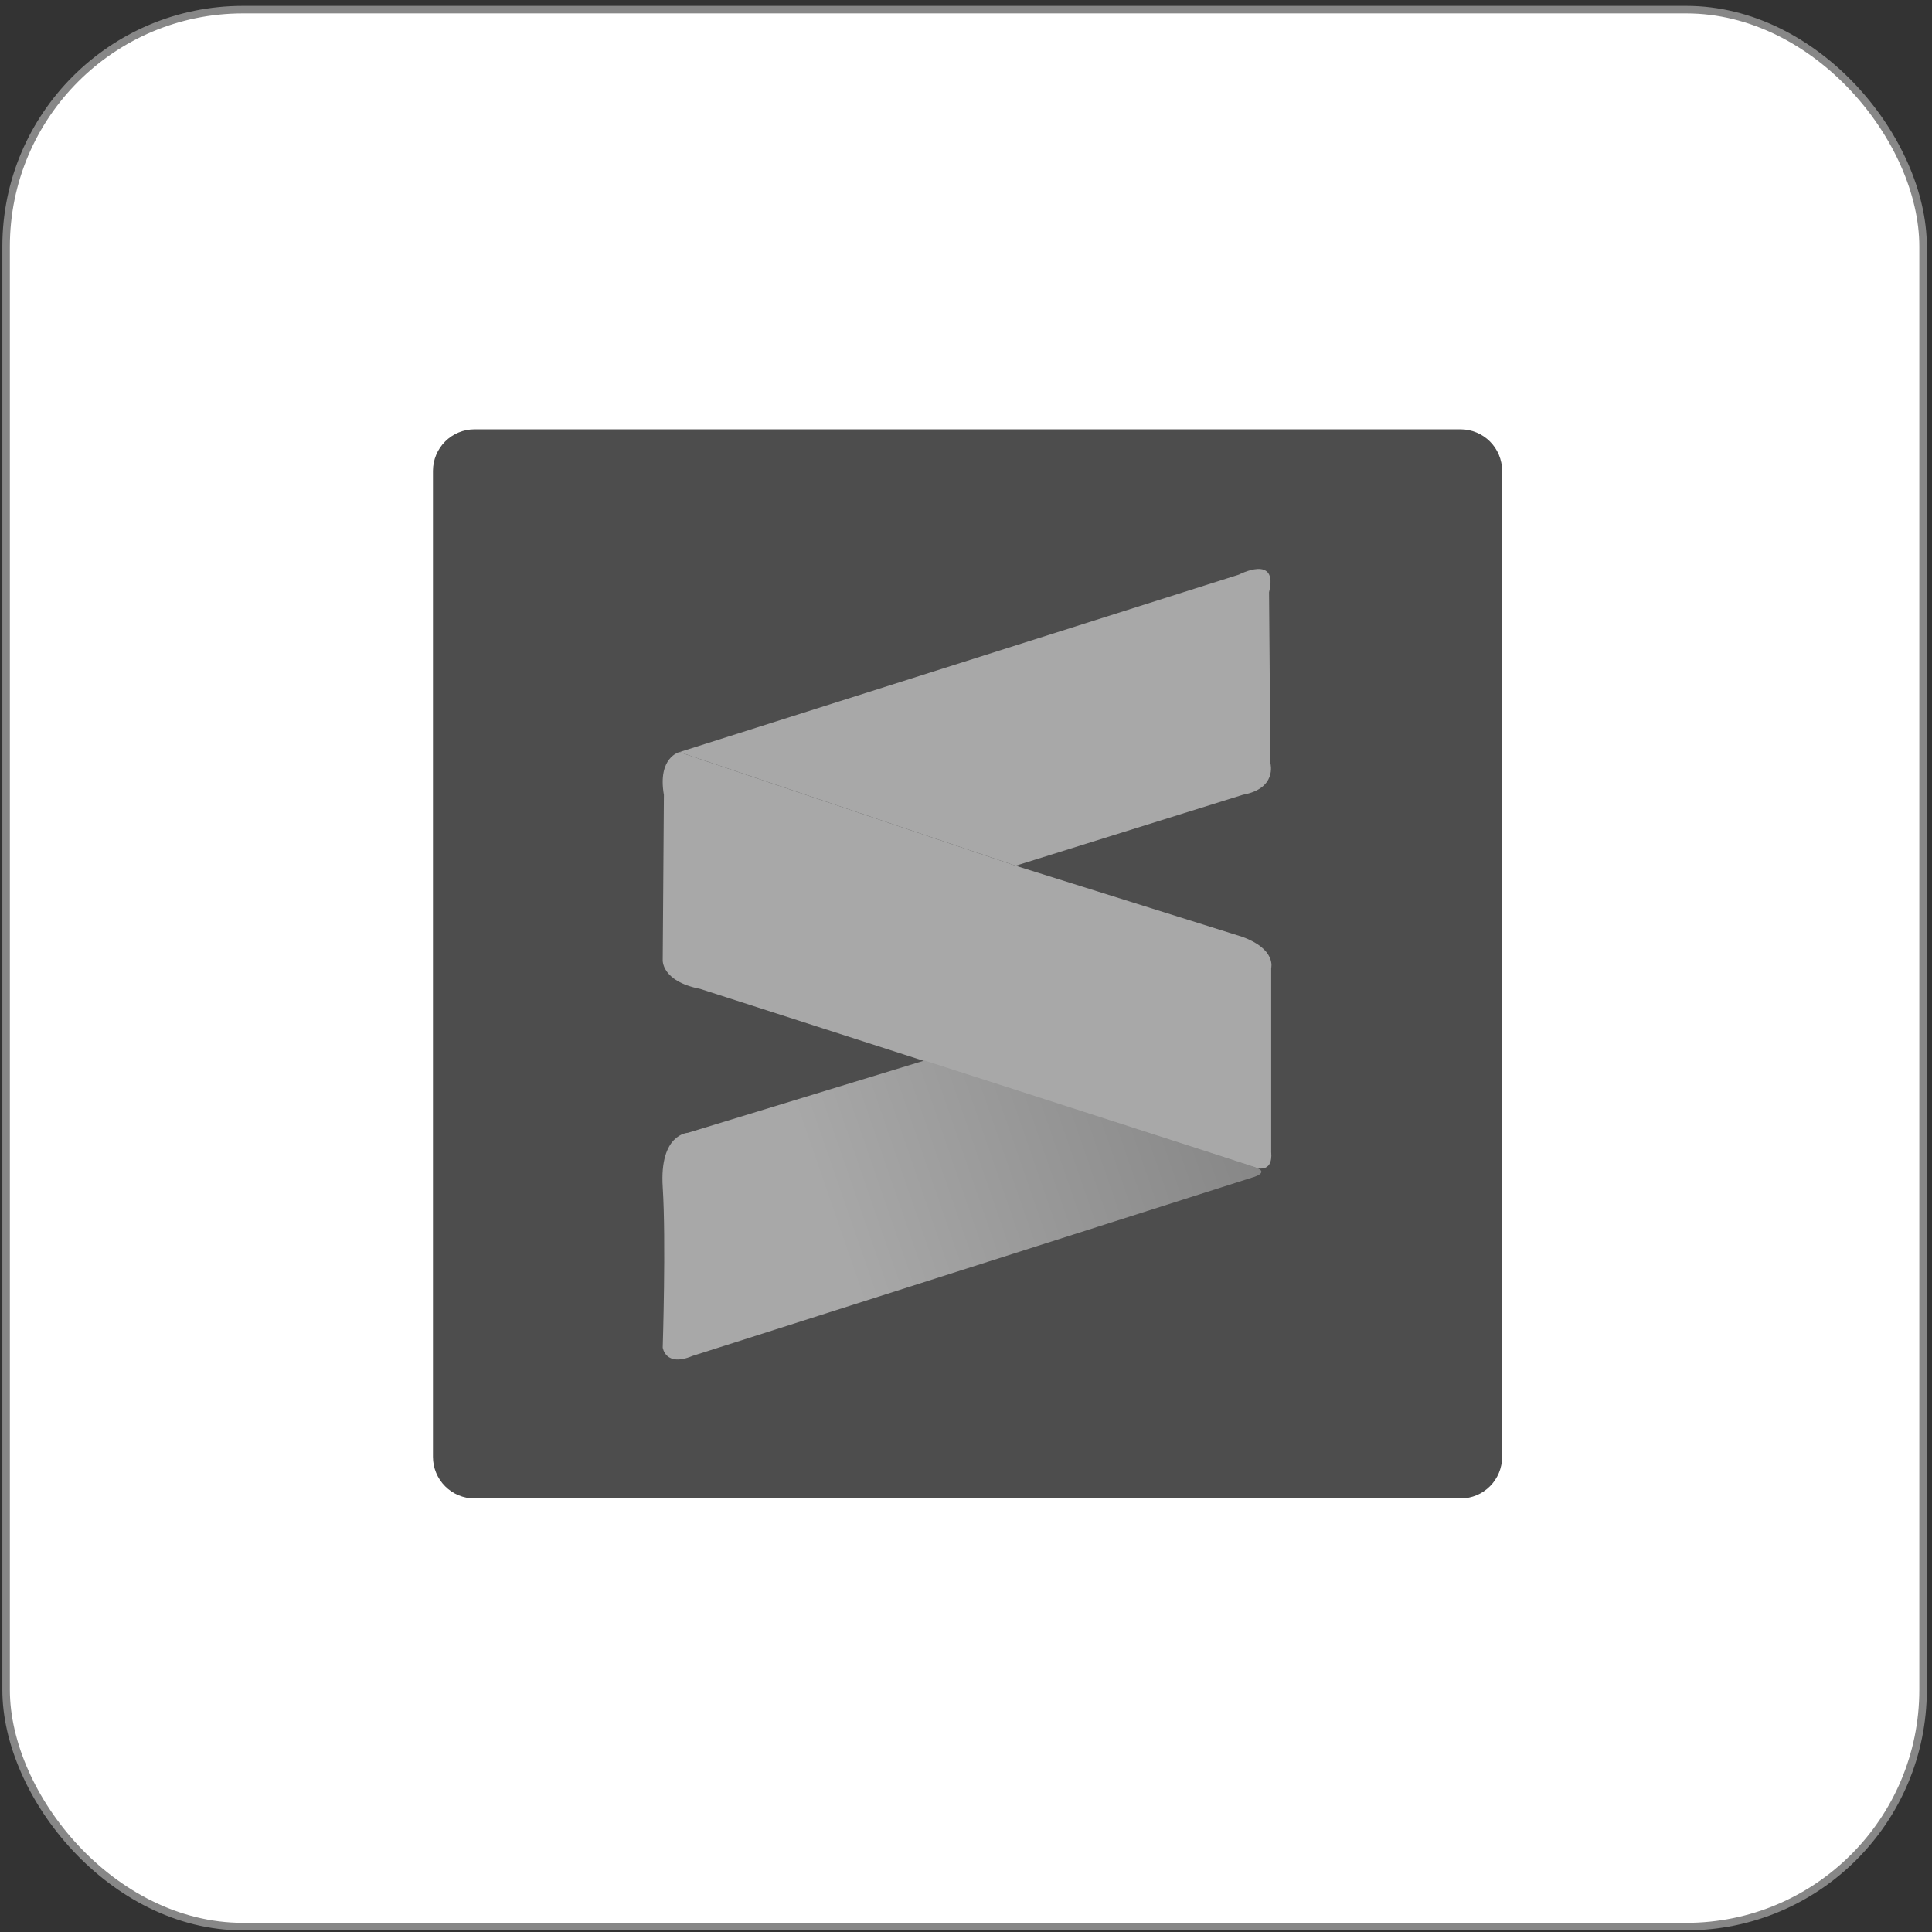 <svg width="257" height="257" viewBox="0 0 257 257" fill="none" xmlns="http://www.w3.org/2000/svg">
<rect x="0" y="0" width="257" height="257" fill="#333333" stroke="none"/>
<rect x="0.813" y="1.282" width="255" height="255" rx="31.5" fill="white"/>
<rect x="0.813" y="1.282" width="255" height="255" rx="31.5" stroke="#878787"/>
<g clip-path="url(#clip0_303_17128)">
<path d="M194.313 199.33H63.098C61.636 199.323 60.236 198.737 59.205 197.7C58.173 196.663 57.594 195.26 57.594 193.798V62.612C57.602 61.155 58.184 59.759 59.215 58.728C60.245 57.698 61.641 57.116 63.098 57.108H194.313C195.77 57.116 197.166 57.698 198.196 58.728C199.227 59.759 199.809 61.155 199.817 62.612V193.826C199.809 195.284 199.227 196.679 198.196 197.71C197.166 198.741 195.77 199.323 194.313 199.33Z" fill="#4D4D4D"/>
<path d="M90.377 100.045L164.801 76.436C164.801 76.436 170.092 73.663 168.812 78.783L168.997 101.538C168.997 101.538 169.921 104.881 165.342 105.72L135.105 115.163L90.377 100.045Z" fill="#A8A8A8"/>
<path d="M90.377 100.045C90.377 100.045 87.447 100.742 88.314 105.734L88.158 127.665C88.158 127.665 87.902 130.509 93.15 131.547L166.906 155.298C166.906 155.298 169.381 156.28 169.097 153.222V128.774C169.097 128.774 169.808 126.257 165.214 124.607L135.106 115.163L90.377 100.045Z" fill="#A8A8A8"/>
<path d="M122.874 141.105L91.5 150.69C91.5 150.69 87.703 150.818 88.158 157.915C88.613 165.012 88.158 179.249 88.158 179.249C88.158 179.249 88.485 181.894 92.112 180.372L166.494 156.664C166.494 156.664 169.125 155.995 166.906 155.242C164.688 154.488 122.817 141.019 122.817 141.019L122.874 141.105Z" fill="url(#paint0_linear_303_17128)"/>
</g>
<defs>
<linearGradient id="paint0_linear_303_17128" x1="92.467" y1="166.292" x2="167.76" y2="140.251" gradientUnits="userSpaceOnUse">
<stop offset="0.23" stop-color="#A8A8A8"/>
<stop offset="1" stop-color="#848484"/>
</linearGradient>
<clipPath id="clip0_303_17128">
<rect width="142.222" height="142.194" fill="white" transform="translate(57.594 57.108)"/>
</clipPath>
</defs>
</svg>
